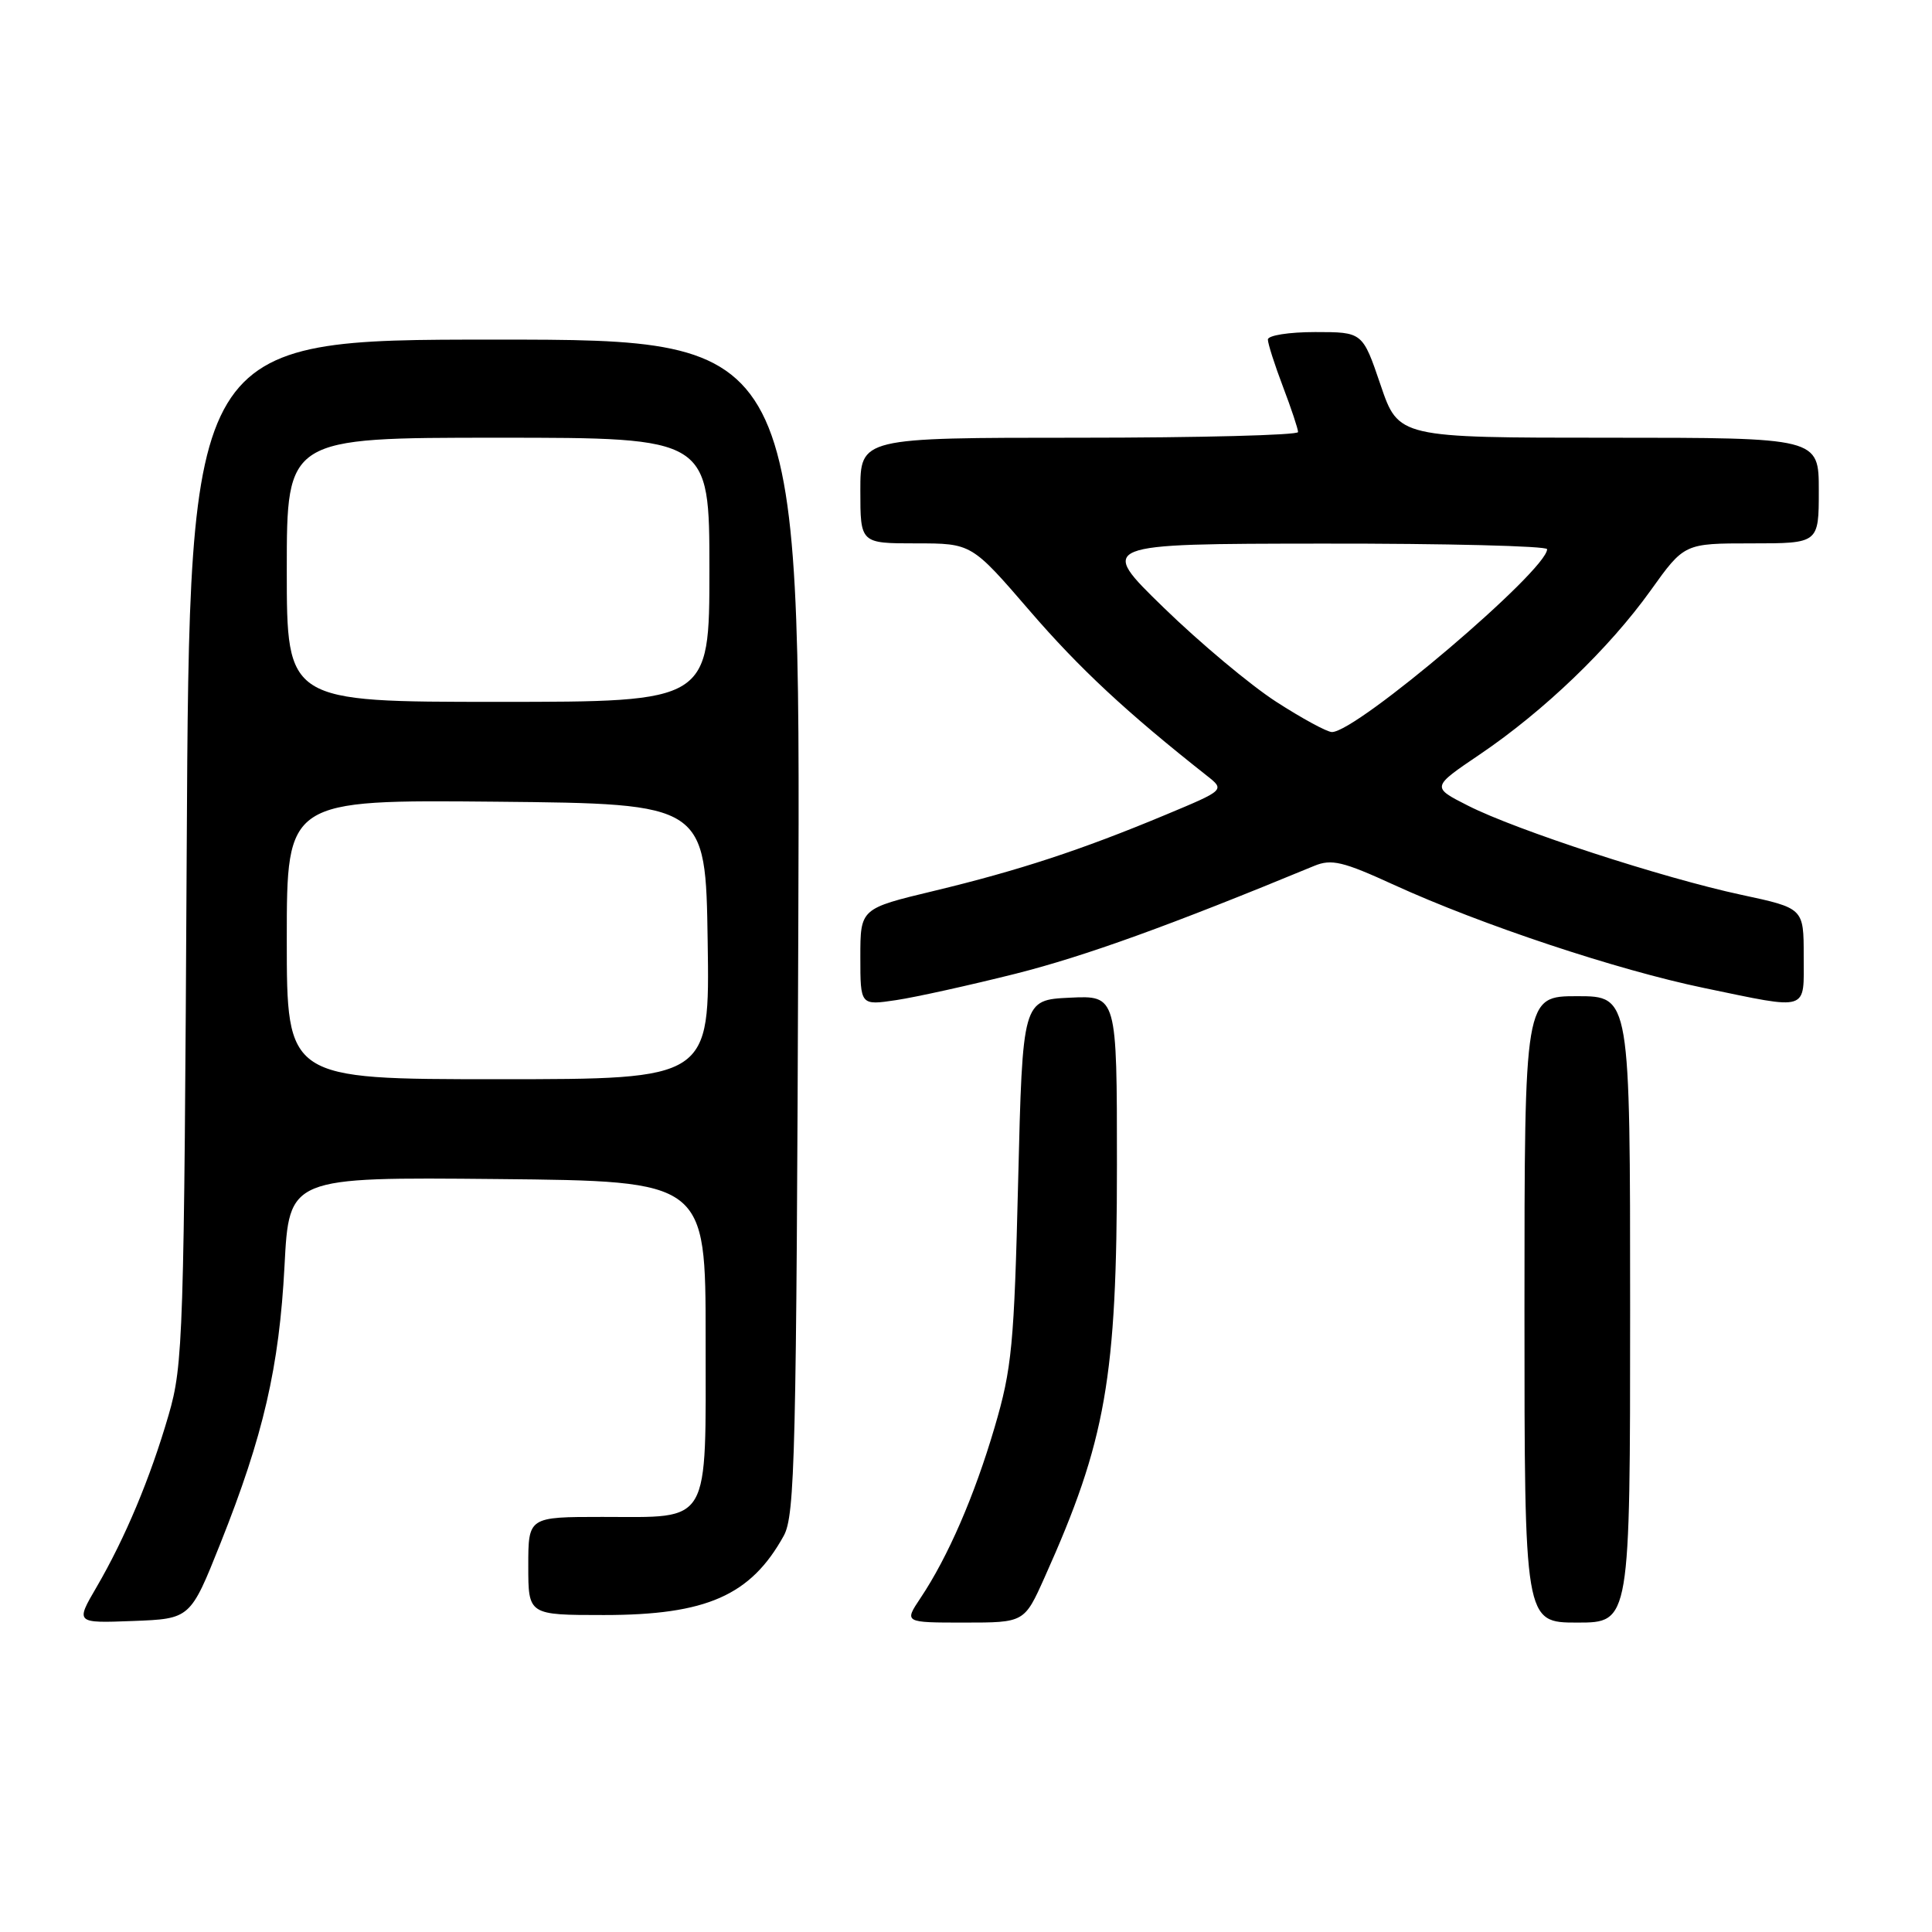 <?xml version="1.0" encoding="UTF-8" standalone="no"?>
<!DOCTYPE svg PUBLIC "-//W3C//DTD SVG 1.1//EN" "http://www.w3.org/Graphics/SVG/1.1/DTD/svg11.dtd" >
<svg xmlns="http://www.w3.org/2000/svg" xmlns:xlink="http://www.w3.org/1999/xlink" version="1.1" viewBox="0 0 256 256">
 <g >
 <path fill="currentColor"
d=" M 29.21 204.50 C 34.91 190.20 37.00 181.14 37.70 167.73 C 38.31 155.97 38.31 155.97 65.90 156.23 C 93.50 156.50 93.50 156.50 93.50 177.33 C 93.50 202.44 94.33 201.00 79.81 201.00 C 70.00 201.00 70.00 201.00 70.00 207.50 C 70.00 214.00 70.00 214.00 80.03 214.00 C 93.61 214.00 99.48 211.41 103.85 203.50 C 105.34 200.79 105.53 192.89 105.78 122.75 C 106.06 45.00 106.06 45.00 65.58 45.00 C 25.10 45.00 25.10 45.00 24.74 112.75 C 24.39 177.33 24.28 180.83 22.34 187.50 C 19.90 195.89 16.59 203.78 12.80 210.29 C 10.00 215.08 10.00 215.08 17.61 214.79 C 25.22 214.50 25.22 214.50 29.21 204.50 Z  M 138.41 209.02 C 146.55 190.89 148.00 182.61 148.00 154.36 C 148.00 131.90 148.00 131.90 141.75 132.20 C 135.50 132.50 135.50 132.50 134.91 156.50 C 134.38 178.25 134.09 181.31 131.79 189.13 C 129.12 198.21 125.61 206.31 121.97 211.75 C 119.80 215.00 119.80 215.00 127.77 215.00 C 135.73 215.00 135.73 215.00 138.41 209.02 Z  M 216.00 173.50 C 216.00 132.00 216.00 132.00 209.00 132.00 C 202.00 132.00 202.00 132.00 202.00 173.50 C 202.00 215.00 202.00 215.00 209.00 215.00 C 216.00 215.00 216.00 215.00 216.00 173.50 Z  M 134.59 129.02 C 143.80 126.69 155.01 122.64 174.15 114.73 C 176.43 113.79 177.95 114.15 184.71 117.25 C 196.31 122.55 214.26 128.52 225.78 130.91 C 239.87 133.83 239.00 134.10 239.00 126.67 C 239.00 120.34 239.00 120.34 230.75 118.57 C 220.38 116.35 200.87 109.99 194.51 106.75 C 189.67 104.30 189.67 104.30 196.09 99.96 C 204.58 94.21 213.21 85.93 218.71 78.25 C 223.18 72.00 223.18 72.00 232.09 72.00 C 241.00 72.00 241.00 72.00 241.00 65.00 C 241.00 58.00 241.00 58.00 213.16 58.00 C 185.31 58.00 185.31 58.00 182.93 51.00 C 180.55 44.00 180.55 44.00 174.27 44.00 C 170.80 44.00 168.00 44.44 168.00 44.99 C 168.00 45.53 168.90 48.35 170.00 51.24 C 171.10 54.13 172.00 56.84 172.00 57.25 C 172.00 57.66 158.95 58.00 143.00 58.00 C 114.00 58.00 114.00 58.00 114.00 65.00 C 114.00 72.00 114.00 72.00 121.37 72.00 C 128.74 72.00 128.74 72.00 136.43 80.92 C 143.05 88.60 149.30 94.41 159.91 102.78 C 162.32 104.68 162.32 104.68 154.41 107.98 C 143.27 112.63 135.01 115.34 123.75 118.05 C 114.00 120.39 114.00 120.39 114.00 126.81 C 114.00 133.23 114.00 133.23 118.75 132.52 C 121.36 132.13 128.49 130.55 134.59 129.02 Z  M 38.00 124.48 C 38.00 105.97 38.00 105.97 65.75 106.23 C 93.50 106.50 93.50 106.50 93.77 124.75 C 94.05 143.00 94.05 143.00 66.02 143.00 C 38.00 143.00 38.00 143.00 38.00 124.48 Z  M 38.00 75.50 C 38.00 58.00 38.00 58.00 66.00 58.00 C 94.00 58.00 94.00 58.00 94.00 75.50 C 94.00 93.00 94.00 93.00 66.00 93.00 C 38.00 93.00 38.00 93.00 38.00 75.50 Z  M 169.09 92.98 C 165.67 90.77 158.97 85.16 154.19 80.51 C 145.50 72.06 145.50 72.06 175.25 72.03 C 191.61 72.01 205.00 72.35 205.00 72.77 C 205.00 75.57 179.79 97.00 176.49 97.00 C 175.84 97.00 172.51 95.19 169.09 92.98 Z "/>
</g>
</svg>